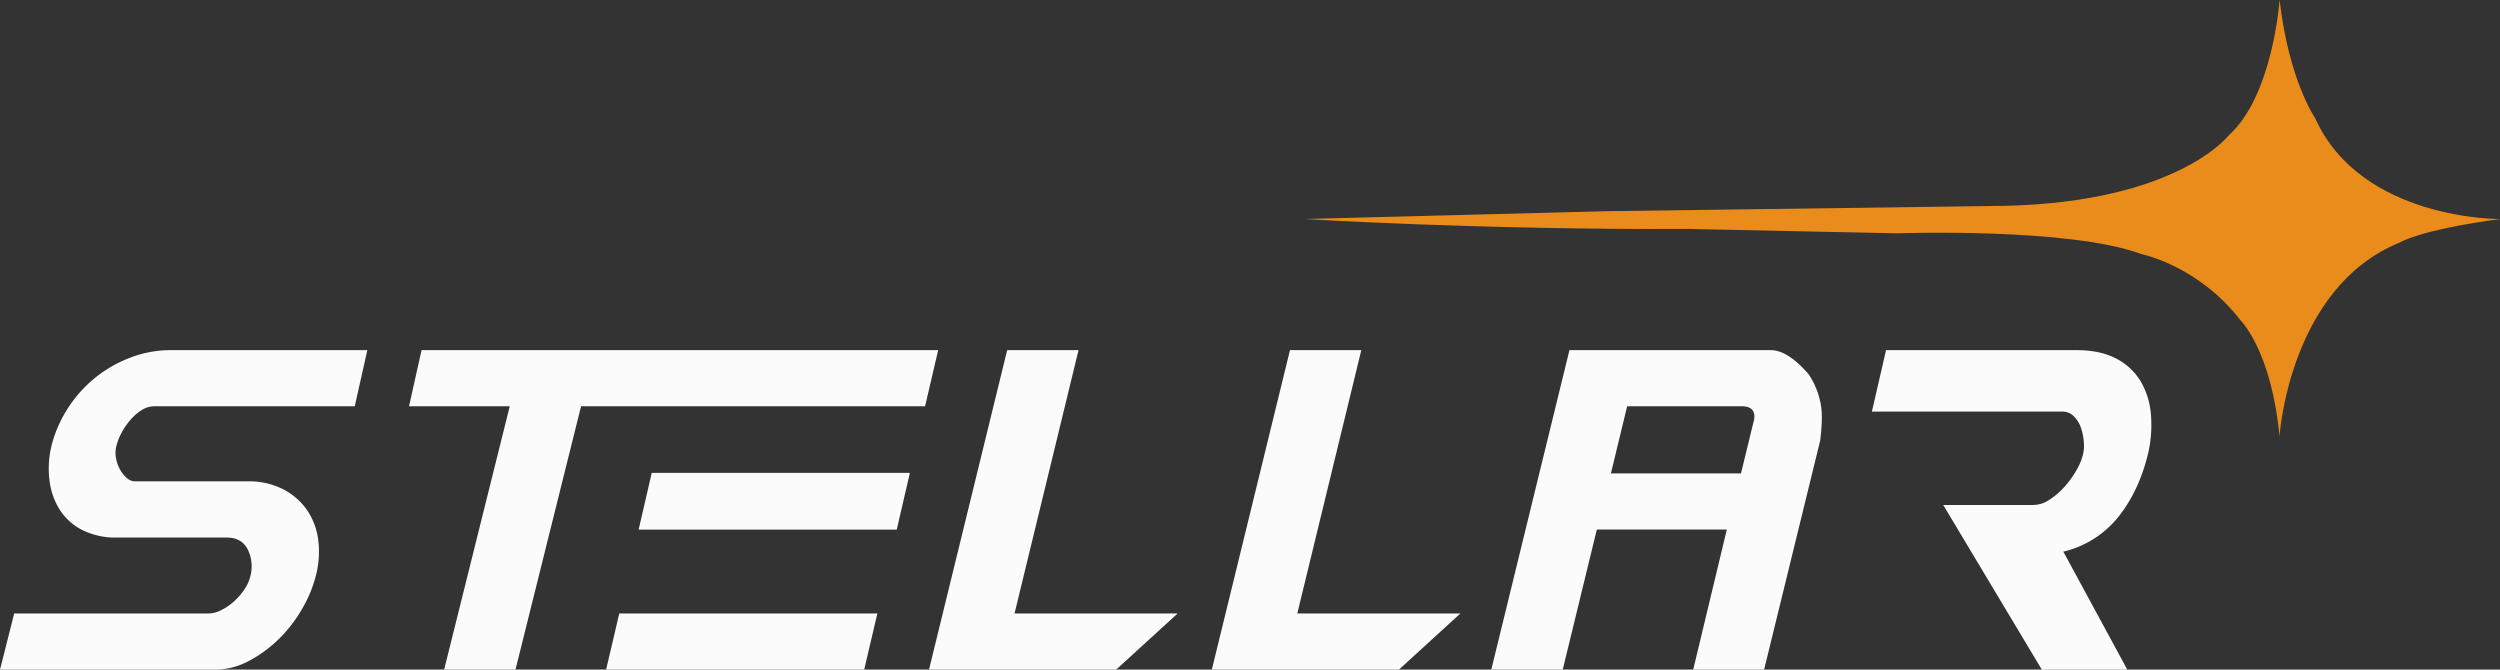 <svg id="Calque_1" data-name="Calque 1" xmlns="http://www.w3.org/2000/svg" viewBox="0 0 1057.83 283.34"><rect x="0" y="0" width="1057.83" height="283.34" fill="#333333" stroke="none"/><defs><style>.cls-1{fill:#fbfbfb;}.cls-2{fill:#ea8c1b;}</style></defs><path class="cls-1" d="M290.85,238.42l-5.54,24H394.52l5.56-24Zm-13.74,59.5-5.56,23.74h109.2l5.57-23.74Z" transform="translate(-15.08 -38.33)"/><polygon class="cls-1" points="396.97 148.16 391.43 171.9 245.87 171.9 218.12 283.33 187.93 283.33 215.69 171.9 173.07 171.9 178.38 148.16 396.97 148.16"/><path class="cls-1" d="M893.7,186.49q10.21,0,17,3.66A25.8,25.8,0,0,1,921,199.92a32.81,32.81,0,0,1,4.21,13.87,53.53,53.53,0,0,1-1.1,16q-3.78,16-12.55,27.08a42.37,42.37,0,0,1-23.42,14.88l27.08,49.94H879.05L837.32,252H875.5a12.44,12.44,0,0,0,6.77-2.22,30.86,30.86,0,0,0,6.33-5.44,40.44,40.44,0,0,0,5-6.88,24.59,24.59,0,0,0,2.78-6.55,15.47,15.47,0,0,0,.44-5.44,23.42,23.42,0,0,0-1.22-6.1,12.57,12.57,0,0,0-3-4.88,6.65,6.65,0,0,0-4.89-2H807.13l6-26Z" transform="translate(-15.08 -38.33)"/><path class="cls-1" d="M21.08,297.92h82.13a12.28,12.28,0,0,0,5.54-1.45,23.82,23.82,0,0,0,5.44-3.77,27.29,27.29,0,0,0,4.33-5,17.08,17.08,0,0,0,2.44-5.32A16.31,16.31,0,0,0,120,271q-2.56-5.22-9-5.22H64.58a31.24,31.24,0,0,1-14.76-3.22,24.54,24.54,0,0,1-9.54-8.65A30,30,0,0,1,36,241.42a40.58,40.58,0,0,1,.89-14.53,52.9,52.9,0,0,1,7.1-16.1,53.94,53.94,0,0,1,26.41-21.2,47.35,47.35,0,0,1,16.87-3.1h83.24l-5.33,23.75H80.34a10,10,0,0,0-5.21,1.55,20.47,20.47,0,0,0-4.78,4.11,29.25,29.25,0,0,0-3.77,5.44,24.07,24.07,0,0,0-2.22,5.55,11.78,11.78,0,0,0-.22,5.1,15,15,0,0,0,1.67,4.89,13.21,13.21,0,0,0,2.88,3.66A5.21,5.21,0,0,0,72.13,242h47.73a31.78,31.78,0,0,1,15,3.33,27.85,27.85,0,0,1,10.1,8.77,28.88,28.88,0,0,1,4.77,12.65,40,40,0,0,1-1,15.2,53.54,53.54,0,0,1-5.55,13.54,58.9,58.9,0,0,1-9.77,12.88,53.75,53.75,0,0,1-12.87,9.54,30.83,30.83,0,0,1-14.65,3.78H15.08Z" transform="translate(-15.08 -38.33)"/><path class="cls-1" d="M441.25,186.49h30.19L444.36,297.92h69l-26,23.75H408.17Z" transform="translate(-15.08 -38.33)"/><path class="cls-1" d="M560.91,186.49h30.18L564,297.92h69l-26,23.75H527.84Z" transform="translate(-15.08 -38.33)"/><path class="cls-1" d="M745.75,262.4h-55l-14.43,59.27H646.09l33.07-135.18h85.46q7.11.21,15.76,10.21a33.34,33.34,0,0,1,5.33,14q.66,4.66-.44,14l-23.75,97h-30Zm6-23.75,5.55-22.82q.88-5.81-5.77-5.59H703.58l-6.88,28.41Z" transform="translate(-15.08 -38.33)"/><path class="cls-2" d="M567.06,131s74.13,4.61,162.25,4.2l88.6,1.85s72.9-2.55,103.25,8.79c0,0,24.11,4.83,42,28.09,0,0,13.05,12.76,16.45,49.07,0,0,4-63,50.78-82,0,0,7.94-5.29,42.55-10,0,0-58.72.66-78.29-42.74,0,0-11.07-15.88-15-49.92,0,0-2.83,40.56-21.56,57.3,0,0-21.55,28.08-94.45,29.78l-168.5,2.27Z" transform="translate(-15.08 -38.33)"/></svg>